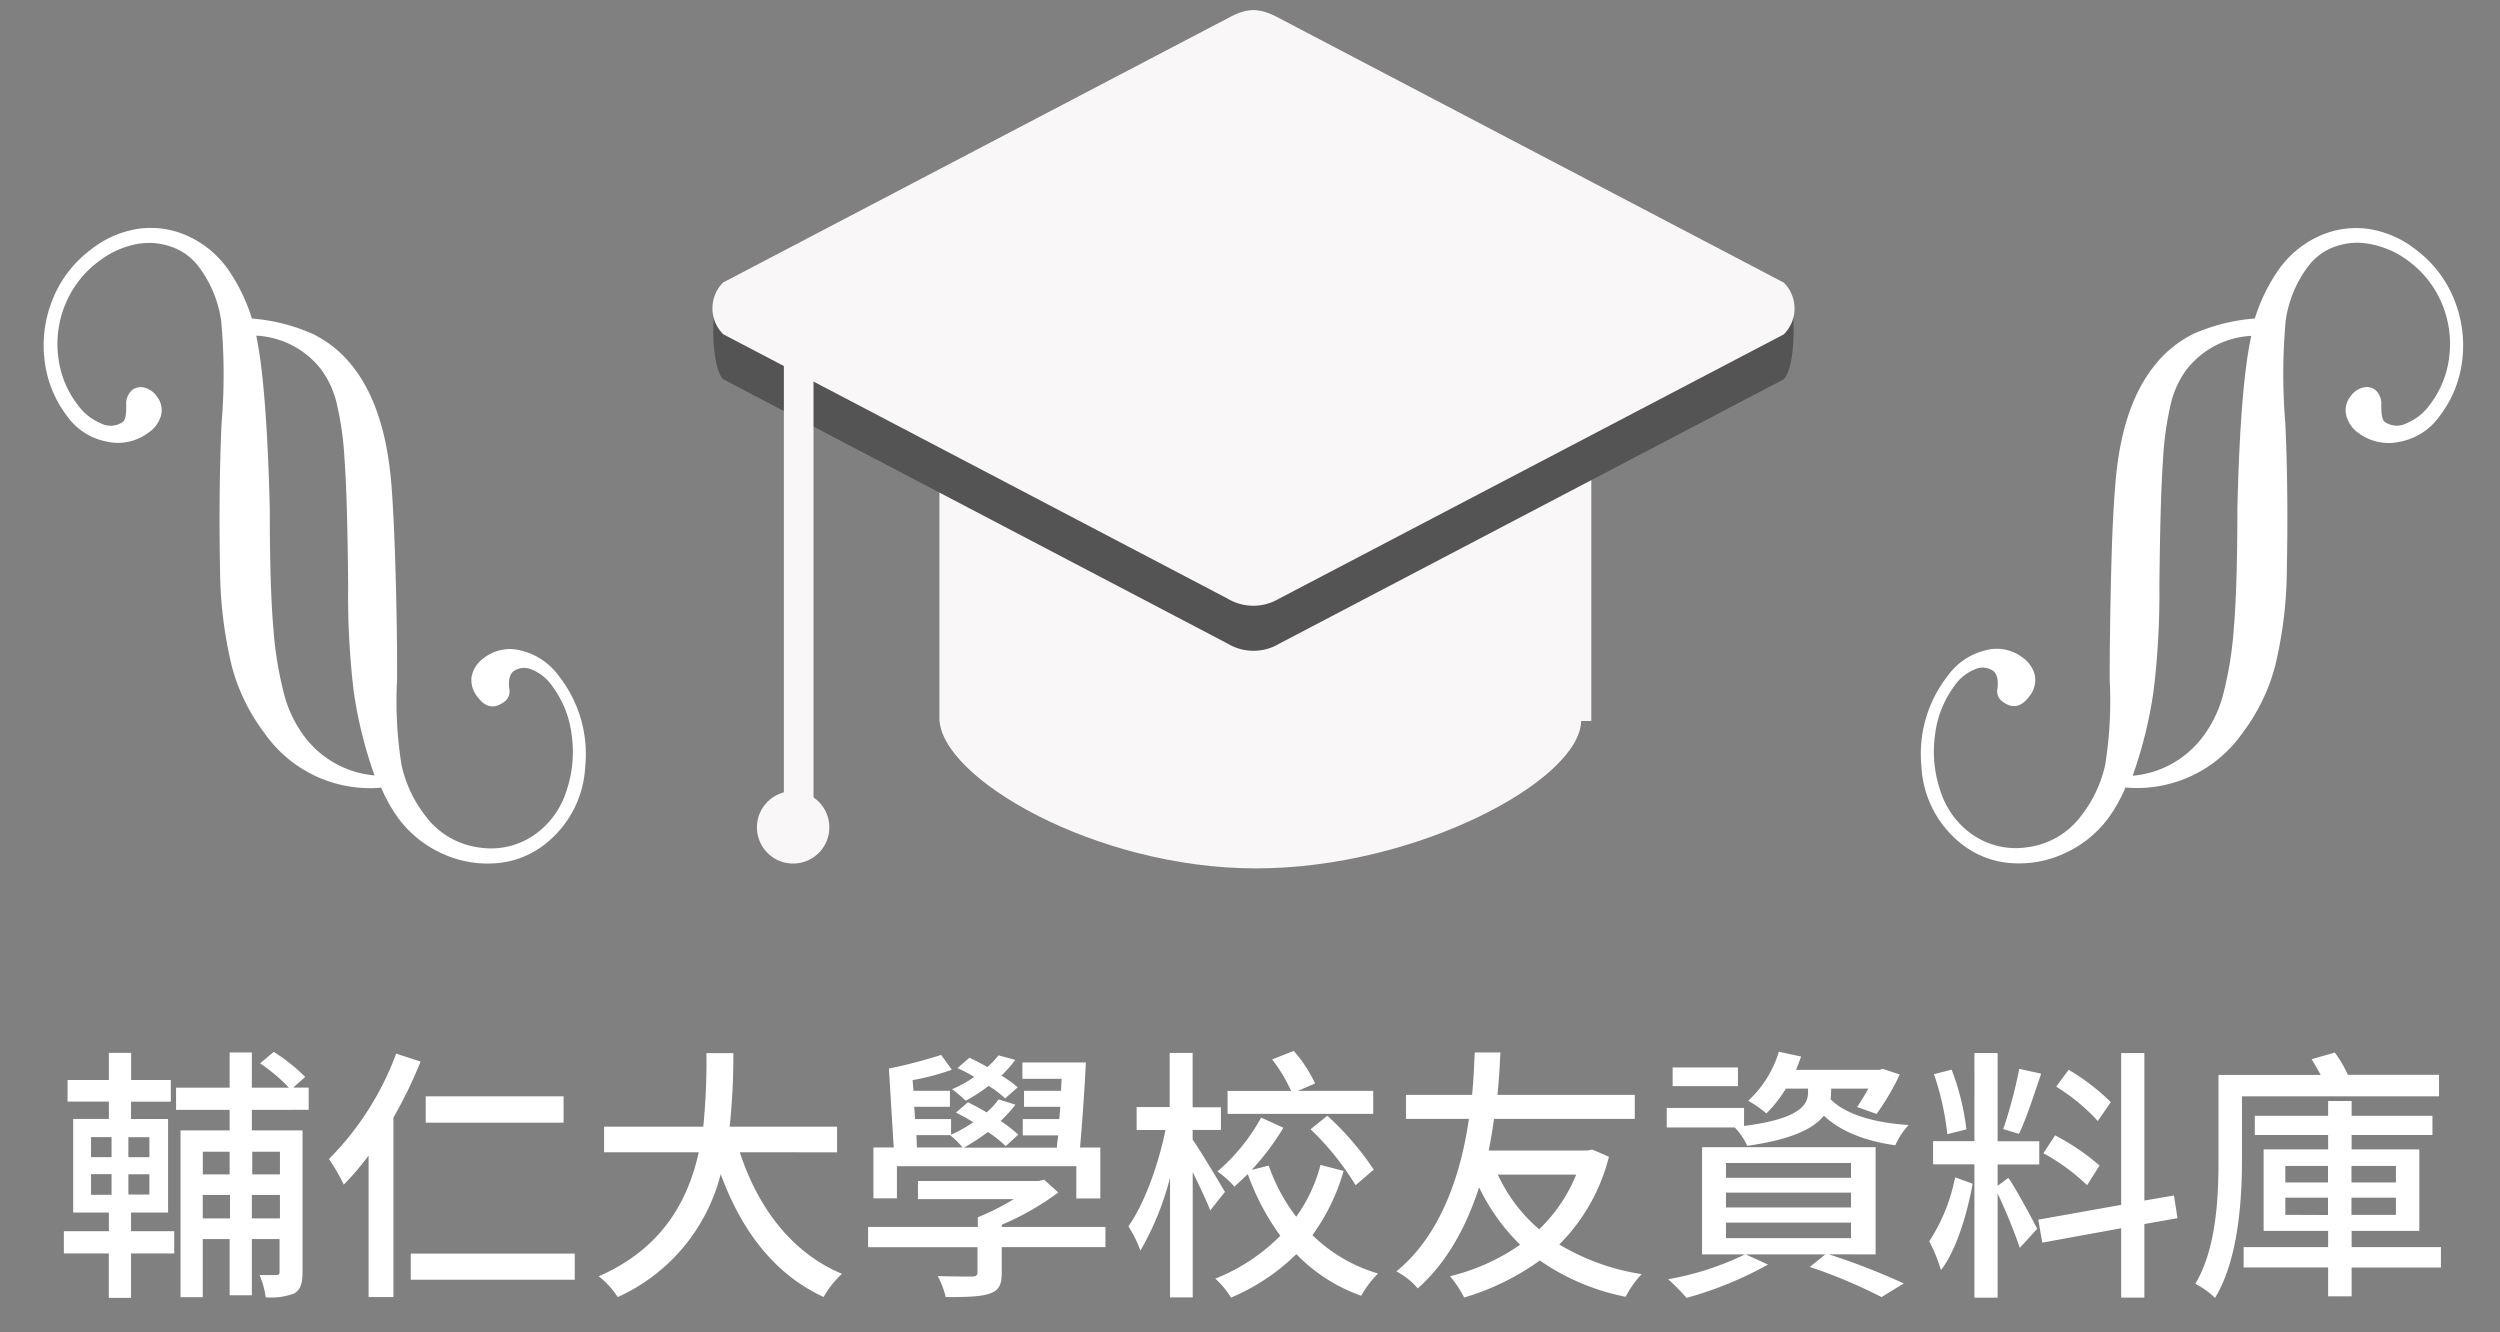 <svg xmlns="http://www.w3.org/2000/svg" width="337.49" height="179.85" viewBox="0 0 337.49 179.85">
  <rect x="0" y="0" width="337.49" height="179.85" fill="#808080" stroke="none"/>
  <title>logo.svg</title>
  <g id="06634a1c-f8b7-44b2-b6e9-b777a86f6cd0" data-name="圖層 2">
    <g>
      <g>
        <g>
          <path d="M126.82,57.32V96.95c0,8,21,20.28,42.73,20.28s43.75-11.9,43.9-19.9h1.37v-40Z" style="fill: #f9f7f7"/>
          <path d="M240.8,38.14,172.7,2.46c-2.7-1.47-4.29-1.47-7,0L97.63,38.14c-1.79,1.79-1.79,11.27,0,13.06l68.09,35.68a6.78,6.78,0,0,0,7,0L240.8,51.2C242.58,49.41,242.58,39.93,240.8,38.14Z" style="fill: #545454"/>
          <path d="M172.7,80.8a6.78,6.78,0,0,1-7,0L97.63,45.12a4.94,4.94,0,0,1,0-7L165.72,2.46c2.7-1.47,4.28-1.47,7,0L240.8,38.14a4.94,4.94,0,0,1,0,7Z" style="fill: #f9f7f7"/>
        </g>
        <rect x="105.82" y="45.32" width="4" height="67" style="fill: #f9f7f7"/>
        <circle cx="107.07" cy="111.69" r="4.89" style="fill: #f9f7f7"/>
      </g>
      <path d="M304.39,43a23.78,23.78,0,0,1,3.38-6.82,13.52,13.52,0,0,1,5.44-4.37,12.06,12.06,0,0,1,6.49-.91,13.6,13.6,0,0,1,6.44,2.81,15.61,15.61,0,0,1,5.1,6.57,16.47,16.47,0,0,1,1.17,8.2,15.3,15.3,0,0,1-3.1,7.73,8.5,8.5,0,0,1-5.38,3.43,6.79,6.79,0,0,1-5.55-1.19,4.13,4.13,0,0,1-1.65-2.4,3,3,0,0,1,.6-2.57A2.92,2.92,0,0,1,319,52.32a1.91,1.91,0,0,1,1.67.33,2.49,2.49,0,0,1,.79,2.07q0,1.86.44,2.21a2.85,2.85,0,0,0,3,.2,7.32,7.32,0,0,0,3.1-2.47,13.13,13.13,0,0,0,2.65-6.61,14,14,0,0,0-1-7.06,13.71,13.71,0,0,0-4.47-5.72A12.14,12.14,0,0,0,320.22,33a8.94,8.94,0,0,0-4.89.25,7.74,7.74,0,0,0-3.7,2.66,15.74,15.74,0,0,0-3.07,7.38,79.37,79.37,0,0,0-.05,13.84q.42,9.14.2,20.07A56.71,56.71,0,0,1,307.11,90,26.06,26.06,0,0,1,302.69,99a17.36,17.36,0,0,1-15.76,7.31,20.38,20.38,0,0,1-2.35,4.18,15.14,15.14,0,0,1-5.86,4.7,14.55,14.55,0,0,1-7.17,1.33,12.08,12.08,0,0,1-6.58-2.46,14.18,14.18,0,0,1-5.58-10.56,17.07,17.07,0,0,1,3.52-12.23,8.84,8.84,0,0,1,5-3.45,5.76,5.76,0,0,1,5.07.9,4.11,4.11,0,0,1,1.74,2.55,3.55,3.55,0,0,1-.82,2.8q-1.61,2.13-3.58.63a1.71,1.71,0,0,1-.66-1.81q.18-1.74-.6-2.33a2.49,2.49,0,0,0-2.4-.23,6.16,6.16,0,0,0-2.84,2.29,13.75,13.75,0,0,0-2.6,6.6,16.35,16.35,0,0,0,.7,7.47,11.39,11.39,0,0,0,3.86,5.62,10.3,10.3,0,0,0,8,2.05,10.76,10.76,0,0,0,7.25-4.34,17,17,0,0,0,3.17-6.82,54.28,54.28,0,0,0,.6-11.39q0-6.31.19-14.19t.58-12.33q.8-10.09,5-15.58a15.51,15.51,0,0,1,5.51-4.63A25.11,25.11,0,0,1,304.39,43Zm-.47,2.34A11.85,11.85,0,0,0,295.09,50a12.82,12.82,0,0,0-2,4.34,43.36,43.36,0,0,0-1.1,7.86q-.37,5.23-.48,17a108.21,108.21,0,0,1-.8,14.18,58.8,58.8,0,0,1-2.81,11.34,13.26,13.26,0,0,0,9.69-5.55,16.37,16.37,0,0,0,2.53-5.43,49.06,49.06,0,0,0,1.43-8.83q.48-5.47.49-16.25Q302.43,52,303.92,45.33Z" style="fill: #fff"/>
      <path d="M42.31,45.12a15.5,15.5,0,0,1,5.52,4.63q4.17,5.49,5,15.58.36,4.46.58,12.33t.19,14.19a54.07,54.07,0,0,0,.6,11.39,17,17,0,0,0,3.17,6.82,10.77,10.77,0,0,0,7.25,4.34,10.3,10.3,0,0,0,8-2.05,11.38,11.38,0,0,0,3.86-5.62,16.34,16.34,0,0,0,.7-7.47,13.75,13.75,0,0,0-2.6-6.6,6.16,6.16,0,0,0-2.84-2.29,2.49,2.49,0,0,0-2.4.23q-.78.59-.6,2.33a1.71,1.71,0,0,1-.67,1.81q-2,1.5-3.58-.63a3.55,3.55,0,0,1-.82-2.8,4.11,4.11,0,0,1,1.74-2.55,5.77,5.77,0,0,1,5.07-.9,8.84,8.84,0,0,1,5,3.45A17.07,17.07,0,0,1,79,103.52a14.19,14.19,0,0,1-5.58,10.56,12.08,12.08,0,0,1-6.58,2.46,14.56,14.56,0,0,1-7.18-1.33,15.15,15.15,0,0,1-5.85-4.7,20.32,20.32,0,0,1-2.35-4.18A17.36,17.36,0,0,1,35.73,99,26.06,26.06,0,0,1,31.31,90a56.79,56.79,0,0,1-1.6-12.75q-.21-10.94.2-20.07a79.38,79.38,0,0,0-.05-13.84,15.75,15.75,0,0,0-3.07-7.38,7.74,7.74,0,0,0-3.7-2.66A8.94,8.94,0,0,0,18.21,33a12.14,12.14,0,0,0-4.88,2.28A13.7,13.7,0,0,0,8.85,41a14,14,0,0,0-1,7.06,13.13,13.13,0,0,0,2.65,6.61,7.32,7.32,0,0,0,3.1,2.47,2.85,2.85,0,0,0,3-.2q.47-.35.44-2.21a2.5,2.5,0,0,1,.79-2.07,1.91,1.91,0,0,1,1.67-.33,2.92,2.92,0,0,1,1.65,1.15,3,3,0,0,1,.6,2.57A4.14,4.14,0,0,1,20,58.43a6.78,6.78,0,0,1-5.55,1.19,8.51,8.51,0,0,1-5.38-3.43A15.31,15.31,0,0,1,6,48.46a16.48,16.48,0,0,1,1.17-8.2,15.63,15.63,0,0,1,5.1-6.57,13.6,13.6,0,0,1,6.44-2.81,12.06,12.06,0,0,1,6.49.91,13.53,13.53,0,0,1,5.44,4.37A23.82,23.82,0,0,1,34,43,25.09,25.09,0,0,1,42.31,45.12ZM36.42,68.62q0,10.77.49,16.25a49,49,0,0,0,1.44,8.83,16.38,16.38,0,0,0,2.53,5.43,13.26,13.26,0,0,0,9.68,5.55,58.78,58.78,0,0,1-2.81-11.34A108.22,108.22,0,0,1,47,79.16q-.1-11.76-.48-17a43.34,43.34,0,0,0-1.1-7.86,12.79,12.79,0,0,0-2-4.34,11.85,11.85,0,0,0-8.83-4.65Q36,52,36.42,68.62Z" style="fill: #fff"/>
    </g>
    <g>
      <path d="M17.69,166.21h5.83v3H17.69v6h-3v-6H8.62v-3H14.7v-2.52H9.88V151.05H14.7v-2.34H9.12V145.8H14.7v-3.67h3v3.67h5.36v2.92H17.69v2.34h5v12.63h-5Zm-5.4-10h2.77v-2.7H12.29Zm0,5.08h2.77V158.5H12.29Zm7.88-7.77H17.33v2.7h2.84Zm0,5H17.33v2.74h2.84ZM34,149.83v2.77h6.84v19.11c0,1.44-.22,2.34-1.08,2.88a8.73,8.73,0,0,1-3.89.54,11.45,11.45,0,0,0-.83-3c1,0,1.94,0,2.27,0s.43-.11.43-.47v-4.39H34v7.59H31v-7.59H27.37v7.85h-3V152.6H31v-2.77H23.77v-3H31v-4.75h3v4.75h5a22.73,22.73,0,0,0-3.89-3.28l1.84-1.55a24,24,0,0,1,4.25,3.38l-1.62,1.44h2.09v3Zm-6.62,5.65v3.06H31v-3.06Zm3.67,9v-3.17H27.37v3.17Zm3-9v3.06h3.74v-3.06Zm3.74,9v-3.17H34v3.17Z" style="fill: #fff"/>
      <path d="M56.78,143.31a61,61,0,0,1-3.67,7.56V175.1H49.76V156a37.44,37.44,0,0,1-3.35,3.92,26.77,26.77,0,0,0-2-3.46,39.76,39.76,0,0,0,9.07-14.22Zm20.81,25.92v3.53H55.45v-3.53Zm-1.51-17.67H57.47V148H76.08Z" style="fill: #fff"/>
      <path d="M99.87,155.55c2.45,7.49,7,13.57,13.79,16.41a13.25,13.25,0,0,0-2.48,3.13c-6.73-3.13-11.09-9-13.89-16.59A24.9,24.9,0,0,1,83.39,175.1a11.67,11.67,0,0,0-2.56-2.81c8.57-3.74,12.06-10.22,13.5-16.74H81.55V152.1H94.94a90.26,90.26,0,0,0,.43-9.93H99a90.67,90.67,0,0,1-.5,9.93H113v3.46Z" style="fill: #fff"/>
      <path d="M149.23,168.36h-14v3.46c0,1.58-.36,2.38-1.62,2.81s-3.13.47-5.94.47a11.87,11.87,0,0,0-1.08-2.84c2,.07,4.07.07,4.61.07s.76-.14.76-.61v-3.35H117.19v-2.74H132v-1.3a34.1,34.1,0,0,0,4.86-2.45H123.92v-2.45h16.31l.72-.18,1.91,1.73a37,37,0,0,1-7.63,4.36v.29h14Zm-28.15-6.59h-3.17V154.9h2.74L120,144.25a67.33,67.33,0,0,0,7.05-1.84l1.44,2a32.45,32.45,0,0,1-5.29,1.4l.11,1.44h4.93v2.16h-4.82l.11,1.66h4.86v2.12a20.78,20.78,0,0,0,3-1.69,25.38,25.38,0,0,0-2.34-1.3l1.62-1.4c.79.4,1.69.86,2.52,1.37a10.48,10.48,0,0,0,1.62-1.76l2.27.72a18.42,18.42,0,0,1-2,2.2,18.33,18.33,0,0,1,2.38,1.84l-1.69,1.55a17.08,17.08,0,0,0-2.41-1.91,27.74,27.74,0,0,1-3.24,2.12h12.56c0-.54.11-1.08.18-1.66h-4.79v-2.2H143l.14-1.66h-4.9v-2.16h5l.07-1.62h-5.29v-2.2h8.57c-.18,3.64-.5,8.24-.79,11.48h2.74v6.88H145.3v-4.36H121.08Zm2.7-6.87h6.16a10.51,10.51,0,0,0-1.69-1.66h-4.54Zm11.91-6.62a13.75,13.75,0,0,0-2.23-1.69,21.22,21.22,0,0,1-3.1,2,16.48,16.48,0,0,0-1.84-1.55,15.83,15.83,0,0,0,3-1.66,19.57,19.57,0,0,0-2.27-1.19l1.62-1.4c.76.36,1.62.79,2.41,1.26a10.28,10.28,0,0,0,1.51-1.58l2.27.61a16.75,16.75,0,0,1-1.87,2.12,17.49,17.49,0,0,1,2.2,1.58Z" style="fill: #fff"/>
      <path d="M163.38,163.4c-.47-1.22-1.48-3.35-2.37-5.18v16.92h-3.06V159a39.13,39.13,0,0,1-4,9.83,16.31,16.31,0,0,0-1.62-3.28c2.09-2.92,4.07-8.31,5-13h-3.89v-3.1h4.46v-7.31H161v7.34h3.82v3.06H161v1.3c.9,1.26,3.71,5.94,4.36,7.06Zm18-5.33a27.4,27.4,0,0,1-4.21,8.67,21.17,21.17,0,0,0,8.86,5.18,13.35,13.35,0,0,0-2.27,3A22.61,22.61,0,0,1,175,169.3a28,28,0,0,1-8.82,5.87,11.82,11.82,0,0,0-2.12-2.56,25.61,25.61,0,0,0,8.78-5.79,32.66,32.66,0,0,1-4.39-8.32l-1.8,1.69a14,14,0,0,0-2.3-2.05,26,26,0,0,0,5.9-7.27l3,1.37a33.61,33.61,0,0,1-4.28,5.69l2.3-.58a25,25,0,0,0,3.71,6.91,21,21,0,0,0,3.28-7Zm4-7.7H165.72v-3.1h8.57a20.51,20.51,0,0,0-2.56-4.25l2.92-1.15a18.32,18.32,0,0,1,2.88,4.39l-2.3,1h10.15Zm-6.19.25a39.81,39.81,0,0,1,6.26,7.27L183,160a37.57,37.57,0,0,0-6.08-7.56Z" style="fill: #fff"/>
      <path d="M217.2,156.16A25.61,25.61,0,0,1,210.5,168a30.57,30.57,0,0,0,11.12,4,13.06,13.06,0,0,0-2.16,3.06,30.59,30.59,0,0,1-11.59-4.9,33.71,33.71,0,0,1-10.22,5,14.27,14.27,0,0,0-1.91-2.88,27.88,27.88,0,0,0,9.47-4.25,27.76,27.76,0,0,1-5.54-7.74c-1.62,5-4.17,10-8.28,13.64a9.89,9.89,0,0,0-2.88-2.3c6.33-5.15,8.82-13.86,9.79-20.59h-8.5v-3.24h8.93c.25-2.63.29-4.68.36-5.72h3.46c-.07,1.22-.14,3.2-.4,5.72h18.54v3.24h-19c-.18,1.33-.43,2.81-.72,4.28h13.32l.65-.14Zm-15,2.41a21.65,21.65,0,0,0,5.58,7.38,21.36,21.36,0,0,0,5-7.38Z" style="fill: #fff"/>
      <path d="M247.18,147.52a3.85,3.85,0,0,1-.07.86c1.94,2,5.79,3.2,10.55,3.49a9.76,9.76,0,0,0-1.8,2.74c-4.1-.58-7.38-1.87-9.65-4-1.3,1.66-4.14,3.2-10.33,4.07a9.48,9.48,0,0,0-1.69-2.48H225v-2.63h10.44V152c7.81-1,8.64-3,8.64-4.57v-.47h-3a16.88,16.88,0,0,1-2.63,3.35A14.62,14.62,0,0,0,236,148.6a14.86,14.86,0,0,0,4.14-6.62l3,.65c-.22.61-.43,1.19-.68,1.8h11.23l.47-.14,2.3.76a33,33,0,0,1-3.13,5.33l-2.63-.94a27.91,27.91,0,0,0,1.51-2.48h-5Zm-.29,21.81A93.36,93.36,0,0,1,257,173.26l-3,1.84a70.25,70.25,0,0,0-9.68-4.07l2.09-1.69H235.67l3,1.37a49.4,49.4,0,0,1-11,4.5,27.07,27.07,0,0,0-2.48-2.52,39,39,0,0,0,10.37-3.35h-5.79V154.87H253.2v14.47Zm-12.27-22.71H225.8V144.1h8.82ZM233,159h16.88V157H233Zm0,4h16.88v-2H233Zm0,4.14h16.88v-2.09H233Z" style="fill: #fff"/>
      <path d="M266.3,159.8c-.72,4-2.23,9.07-4.28,11.66a21,21,0,0,0-1.58-3.89,24.07,24.07,0,0,0,3.49-8.64Zm4.82-.79c.76,1,3.35,5.76,3.89,6.88l-2.34,2.56a75.22,75.22,0,0,0-3-7.34v14.07h-3.13v-18h-5.58v-3.13h5.58V142.16h3.13v11.91h5.62v3.13h-5.62v2.88Zm-8.24-5.9a37.29,37.29,0,0,0-1.8-8.1l2.38-.61a33.68,33.68,0,0,1,2,8.06Zm12.67-8.17c-.94,2.74-2,6.08-3,8.13l-2.12-.65a62.72,62.72,0,0,0,2.16-8.13Zm13.93,20.3v9.93h-3.13v-9.36l-10.65,1.94-.54-3.1,11.19-2V142.16h3.13v19.91l4-.68.47,3.06ZM281.75,160a27.51,27.51,0,0,0-5.9-4.32l1.58-2.41a31.2,31.2,0,0,1,6,4.07Zm1.44-8.67a26,26,0,0,0-5.62-4.64l1.69-2.27a29,29,0,0,1,5.69,4.36Z" style="fill: #fff"/>
      <path d="M302.66,148v8.46c0,5.58-.5,13.61-3.64,18.75a11.62,11.62,0,0,0-2.66-1.91c2.88-4.82,3.13-11.77,3.13-16.85V145.11h13.79c-.4-.76-.83-1.48-1.22-2.12l3.13-.9a16.15,16.15,0,0,1,1.76,3h12.31V148Zm26.85,23.11H317.46V175h-3.17V171.1H302.88v-2.74h11.41v-2.2h-8.71v-11h8.71v-1.94h-9.9v-2.59h9.9v-2h3.17v2h10.91v2.59H317.46v1.94h9.14v11h-9.14v2.2h12.06Zm-21-11.48h5.76v-2.23h-5.76Zm5.76,4.39v-2.34h-5.76V164Zm3.17-6.62v2.23h6v-2.23Zm6,4.28h-6V164h6Z" style="fill: #fff"/>
    </g>
  </g>
</svg>
